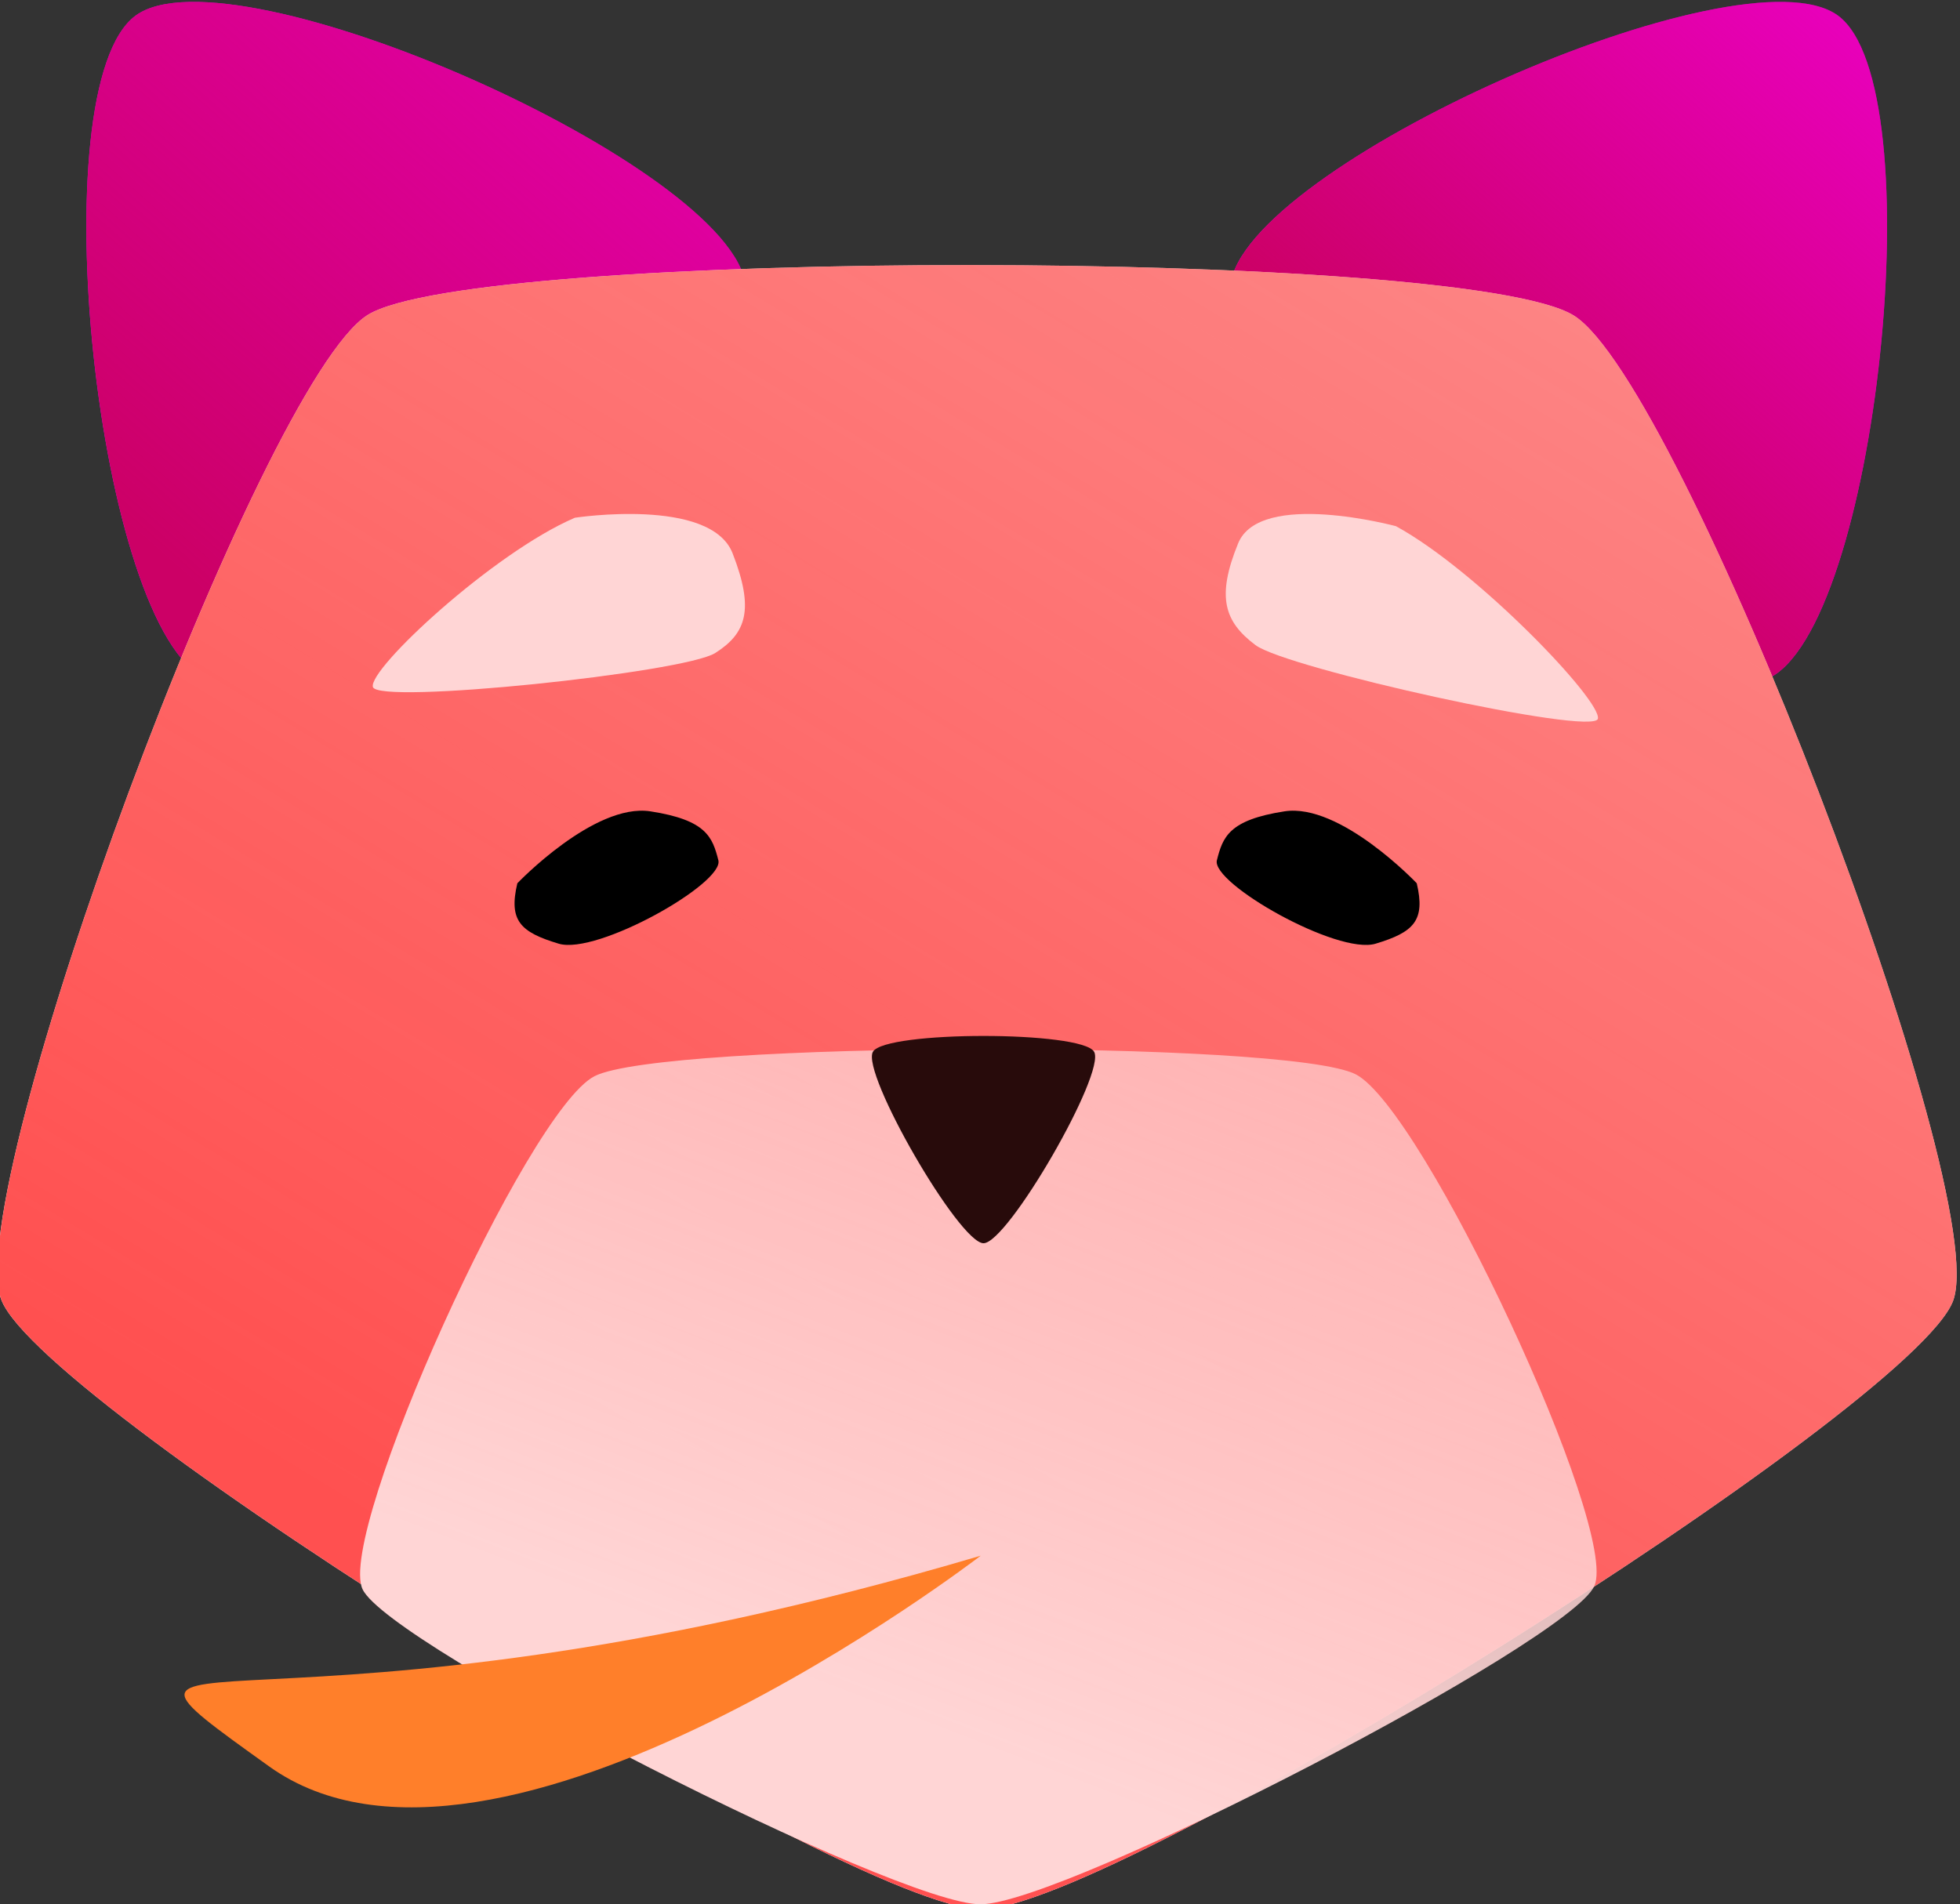 <?xml version="1.0" encoding="UTF-8" standalone="no"?>
<!-- Created with Inkscape (http://www.inkscape.org/) -->

<svg
   width="137.374mm"
   height="133.479mm"
   viewBox="0 0 137.374 133.479"
   version="1.1"
   id="svg5"
   inkscape:version="1.1.2 (b8e25be833, 2022-02-05)"
   sodipodi:docname="blapoo.svg"
   xmlns:inkscape="http://www.inkscape.org/namespaces/inkscape"
   xmlns:sodipodi="http://sodipodi.sourceforge.net/DTD/sodipodi-0.dtd"
   xmlns:xlink="http://www.w3.org/1999/xlink"
   xmlns="http://www.w3.org/2000/svg"
   xmlns:svg="http://www.w3.org/2000/svg">
  <rect x="0" y="0" width="137.374" height="133.479" fill="#333333" stroke="none"/>
  <sodipodi:namedview
     id="namedview7"
     pagecolor="#ffffff"
     bordercolor="#666666"
     borderopacity="1.0"
     inkscape:pageshadow="2"
     inkscape:pageopacity="0.0"
     inkscape:pagecheckerboard="0"
     inkscape:document-units="mm"
     showgrid="false"
     inkscape:zoom="1.3722882"
     inkscape:cx="331.92736"
     inkscape:cy="221.52781"
     inkscape:window-width="1920"
     inkscape:window-height="1017"
     inkscape:window-x="-8"
     inkscape:window-y="-8"
     inkscape:window-maximized="1"
     inkscape:current-layer="layer1"
     inkscape:lockguides="true" />
  <defs
     id="defs2">
    <linearGradient
       inkscape:collect="always"
       id="linearGradient8685">
      <stop
         style="stop-color:#ffd5d5;stop-opacity:1;"
         offset="0"
         id="stop8681" />
      <stop
         style="stop-color:#ffd5d5;stop-opacity:0;"
         offset="1"
         id="stop8683" />
    </linearGradient>
    <linearGradient
       inkscape:collect="always"
       id="linearGradient7039">
      <stop
         style="stop-color:#cc0066;stop-opacity:1;"
         offset="0"
         id="stop7035" />
      <stop
         style="stop-color:#cc0066;stop-opacity:0;"
         offset="1"
         id="stop7037" />
    </linearGradient>
    <linearGradient
       inkscape:collect="always"
       id="linearGradient6609">
      <stop
         style="stop-color:#cc0066;stop-opacity:1;"
         offset="0"
         id="stop6605" />
      <stop
         style="stop-color:#cc0066;stop-opacity:0;"
         offset="1"
         id="stop6607" />
    </linearGradient>
    <linearGradient
       inkscape:collect="always"
       id="linearGradient6297">
      <stop
         style="stop-color:#ff5050;stop-opacity:1;"
         offset="0"
         id="stop6293" />
      <stop
         style="stop-color:#ff5050;stop-opacity:0;"
         offset="1"
         id="stop6295" />
    </linearGradient>
    <inkscape:perspective
       sodipodi:type="inkscape:persp3d"
       inkscape:vp_x="0 : -15.021 : 1"
       inkscape:vp_y="0 : 999.99993 : 0"
       inkscape:vp_z="210 : -15.021 : 1"
       inkscape:persp3d-origin="105 : -64.520996 : 1"
       id="perspective91" />
    <linearGradient
       inkscape:collect="always"
       xlink:href="#linearGradient6297"
       id="linearGradient6299"
       x1="203.014"
       y1="514.165"
       x2="883.991"
       y2="-495.28"
       gradientUnits="userSpaceOnUse" />
    <linearGradient
       inkscape:collect="always"
       xlink:href="#linearGradient6609"
       id="linearGradient6611"
       x1="149.006"
       y1="462.299"
       x2="439.375"
       y2="133.723"
       gradientUnits="userSpaceOnUse" />
    <linearGradient
       inkscape:collect="always"
       xlink:href="#linearGradient7039"
       id="linearGradient7041"
       x1="237.174"
       y1="445.157"
       x2="50.829"
       y2="233.11"
       gradientUnits="userSpaceOnUse" />
    <linearGradient
       inkscape:collect="always"
       xlink:href="#linearGradient8685"
       id="linearGradient8687"
       x1="248.644"
       y1="489.546"
       x2="729.025"
       y2="-435.661"
       gradientUnits="userSpaceOnUse" />
  </defs>
  <g
     inkscape:label="Capa 1"
     inkscape:groupmode="layer"
     id="layer1">
    <g
       id="g170"
       transform="translate(-1.362,-2.122)">
      <path
         sodipodi:type="star"
         style="fill:#ff00ff;fill-opacity:1;stroke:none"
         id="path507-9"
         inkscape:flatsided="true"
         sodipodi:sides="3"
         sodipodi:cx="203.13496"
         sodipodi:cy="402.54935"
         sodipodi:r1="101.88515"
         sodipodi:r2="50.942577"
         sodipodi:arg1="-0.10626486"
         sodipodi:arg2="0.94093269"
         inkscape:rounded="0.18"
         inkscape:randomized="0"
         transform="matrix(0.265,0,0,0.265,-27.051,-81.647)"
         inkscape:transform-center-x="-4.6389184"
         inkscape:transform-center-y="1.3118108"
         d="m 304.445,391.743 c 3.369,31.585 -113.569,116.822 -142.607,103.947 -29.038,-12.875 -44.387,-156.764 -18.717,-175.475 25.669,-18.71 157.955,39.942 161.324,71.528 z"
         inkscape:export-filename="C:\Users\Olmos\OneDrive\Escritorio\path507-9.png"
         inkscape:export-xdpi="96"
         inkscape:export-ydpi="96" />
      <path
         sodipodi:type="star"
         style="fill:#ff00ff;fill-opacity:1;stroke:none"
         id="path507-7-1"
         inkscape:flatsided="true"
         sodipodi:sides="3"
         sodipodi:cx="203.13496"
         sodipodi:cy="402.54935"
         sodipodi:r1="101.88515"
         sodipodi:r2="50.942577"
         sodipodi:arg1="-0.10626486"
         sodipodi:arg2="0.94093269"
         inkscape:rounded="0.18"
         inkscape:randomized="0"
         transform="matrix(-0.264,0,0,0.265,167.962,-81.647)"
         inkscape:transform-center-x="4.6367432"
         inkscape:transform-center-y="1.3118108"
         d="m 304.445,391.743 c 3.369,31.585 -113.569,116.822 -142.607,103.947 -29.038,-12.875 -44.387,-156.764 -18.717,-175.475 25.669,-18.71 157.955,39.942 161.324,71.528 z"
         inkscape:export-filename="C:\Users\Olmos\OneDrive\Escritorio\path507-9.png"
         inkscape:export-xdpi="96"
         inkscape:export-ydpi="96" />
      <path
         sodipodi:type="star"
         style="fill:url(#linearGradient6611);fill-opacity:1;stroke:none"
         id="path507"
         inkscape:flatsided="true"
         sodipodi:sides="3"
         sodipodi:cx="203.13496"
         sodipodi:cy="402.54935"
         sodipodi:r1="101.88515"
         sodipodi:r2="50.942577"
         sodipodi:arg1="-0.10626486"
         sodipodi:arg2="0.94093269"
         inkscape:rounded="0.18"
         inkscape:randomized="0"
         transform="matrix(0.265,0,0,0.265,-27.051,-81.647)"
         inkscape:transform-center-x="-4.6389184"
         inkscape:transform-center-y="1.3118108"
         d="m 304.445,391.743 c 3.369,31.585 -113.569,116.822 -142.607,103.947 -29.038,-12.875 -44.387,-156.764 -18.717,-175.475 25.669,-18.71 157.955,39.942 161.324,71.528 z"
         inkscape:export-filename="C:\Users\Olmos\OneDrive\Escritorio\path507-9.png"
         inkscape:export-xdpi="96"
         inkscape:export-ydpi="96" />
      <path
         sodipodi:type="star"
         style="fill:url(#linearGradient7041);fill-opacity:1;stroke:none"
         id="path507-7"
         inkscape:flatsided="true"
         sodipodi:sides="3"
         sodipodi:cx="203.13496"
         sodipodi:cy="402.54935"
         sodipodi:r1="101.88515"
         sodipodi:r2="50.942577"
         sodipodi:arg1="-0.10626486"
         sodipodi:arg2="0.94093269"
         inkscape:rounded="0.18"
         inkscape:randomized="0"
         transform="matrix(-0.264,0,0,0.265,167.962,-81.647)"
         inkscape:transform-center-x="4.6367432"
         inkscape:transform-center-y="1.3118108"
         d="m 304.445,391.743 c 3.369,31.585 -113.569,116.822 -142.607,103.947 -29.038,-12.875 -44.387,-156.764 -18.717,-175.475 25.669,-18.71 157.955,39.942 161.324,71.528 z"
         inkscape:export-filename="C:\Users\Olmos\OneDrive\Escritorio\path507-9.png"
         inkscape:export-xdpi="96"
         inkscape:export-ydpi="96" />
      <path
         sodipodi:type="star"
         style="opacity:1;fill:#f9f9f9;fill-opacity:1;stroke:none"
         id="path399-3"
         inkscape:flatsided="true"
         sodipodi:sides="5"
         sodipodi:cx="314.73776"
         sodipodi:cy="389.0321"
         sodipodi:r1="207.21996"
         sodipodi:r2="167.64447"
         sodipodi:arg1="-2.22212"
         sodipodi:arg2="-1.5938015"
         inkscape:rounded="0.11"
         inkscape:randomized="0"
         transform="matrix(0.347,0.007,-0.006,0.298,-37.15,-43.94)"
         inkscape:transform-center-x="-0.13431613"
         inkscape:transform-center-y="4.132206"
         d="m 189.113,224.234 c 21.311,-16.245 221.502,-20.851 243.537,-5.604 22.035,15.248 88.279,204.218 80.586,229.886 -7.692,25.668 -166.943,147.065 -193.732,147.681 -26.789,0.616 -191.455,-113.327 -200.319,-138.614 -8.865,-25.287 48.617,-217.104 69.928,-233.349 z"
         inkscape:export-filename="C:\Users\Olmos\OneDrive\Escritorio\path507-9.png"
         inkscape:export-xdpi="96"
         inkscape:export-ydpi="96" />
      <path
         sodipodi:type="star"
         style="opacity:1;fill:url(#linearGradient6299);fill-opacity:1;stroke:none"
         id="path399"
         inkscape:flatsided="true"
         sodipodi:sides="5"
         sodipodi:cx="314.73776"
         sodipodi:cy="389.0321"
         sodipodi:r1="207.21996"
         sodipodi:r2="167.64447"
         sodipodi:arg1="-2.22212"
         sodipodi:arg2="-1.5938015"
         inkscape:rounded="0.11"
         inkscape:randomized="0"
         transform="matrix(0.347,0.007,-0.006,0.298,-37.15,-43.94)"
         inkscape:transform-center-x="-0.13431613"
         inkscape:transform-center-y="4.132206"
         d="m 189.113,224.234 c 21.311,-16.245 221.502,-20.851 243.537,-5.604 22.035,15.248 88.279,204.218 80.586,229.886 -7.692,25.668 -166.943,147.065 -193.732,147.681 -26.789,0.616 -191.455,-113.327 -200.319,-138.614 -8.865,-25.287 48.617,-217.104 69.928,-233.349 z"
         inkscape:export-filename="C:\Users\Olmos\OneDrive\Escritorio\path507-9.png"
         inkscape:export-xdpi="96"
         inkscape:export-ydpi="96" />
      <path
         sodipodi:type="star"
         style="opacity:1;fill:url(#linearGradient8687);fill-opacity:1;stroke:none"
         id="path399-6"
         inkscape:flatsided="true"
         sodipodi:sides="5"
         sodipodi:cx="314.73776"
         sodipodi:cy="389.0321"
         sodipodi:r1="207.21996"
         sodipodi:r2="167.64447"
         sodipodi:arg1="-2.22212"
         sodipodi:arg2="-1.5938015"
         inkscape:rounded="0.11"
         inkscape:randomized="0"
         transform="matrix(0.219,0.003,-0.004,0.155,2.502,42.245)"
         inkscape:transform-center-x="-0.084569757"
         inkscape:transform-center-y="2.1486494"
         d="m 189.113,224.234 c 21.311,-16.245 221.502,-20.851 243.537,-5.604 22.035,15.248 88.279,204.218 80.586,229.886 -7.692,25.668 -166.943,147.065 -193.732,147.681 -26.789,0.616 -191.455,-113.327 -200.319,-138.614 -8.865,-25.287 48.617,-217.104 69.928,-233.349 z"
         inkscape:export-filename="C:\Users\Olmos\OneDrive\Escritorio\path507-9.png"
         inkscape:export-xdpi="96"
         inkscape:export-ydpi="96" />
      <path
         sodipodi:type="star"
         style="fill:#280b0b;stroke:none;stroke-width:1.002;stroke-miterlimit:4;stroke-dasharray:none;stroke-opacity:1"
         id="path4336"
         inkscape:flatsided="true"
         sodipodi:sides="3"
         sodipodi:cx="315.41318"
         sodipodi:cy="557.20746"
         sodipodi:r1="33.770149"
         sodipodi:r2="16.885075"
         sodipodi:arg1="1.5707963"
         sodipodi:arg2="2.6179939"
         inkscape:rounded="0.11"
         inkscape:randomized="0"
         transform="matrix(0.265,0,0,0.265,-13.289,-67.335)"
         inkscape:transform-center-x="1.0513773e-06"
         inkscape:transform-center-y="1.6808984"
         d="m 315.413,590.978 c -6.434,0 -32.463,-45.083 -29.246,-50.655 3.217,-5.572 55.275,-5.572 58.492,0 3.217,5.572 -22.812,50.655 -29.246,50.655 z"
         inkscape:export-filename="C:\Users\Olmos\OneDrive\Escritorio\path507-9.png"
         inkscape:export-xdpi="96"
         inkscape:export-ydpi="96" />
      <path
         style="fill:#000000;fill-opacity:1;stroke:none;stroke-width:0.303px;stroke-linecap:butt;stroke-linejoin:miter;stroke-opacity:1"
         d="m 37.623,64.04 c 0,0 5.387,-5.647 9.323,-5.042 3.936,0.605 4.351,1.815 4.765,3.429 0.414,1.613 -8.495,6.655 -11.188,5.849 -2.693,-0.807 -3.522,-1.613 -2.901,-4.235 z"
         id="path4473"
         inkscape:export-filename="C:\Users\Olmos\OneDrive\Escritorio\path507-9.png"
         inkscape:export-xdpi="96"
         inkscape:export-ydpi="96" />
      <path
         style="fill:#000000;fill-opacity:1;stroke:none;stroke-width:0.302px;stroke-linecap:butt;stroke-linejoin:miter;stroke-opacity:1"
         d="m 100.66,64.04 c 0,0 -5.356,-5.647 -9.27,-5.042 -3.914,0.605 -4.326,1.815 -4.738,3.429 -0.412,1.613 8.446,6.655 11.124,5.849 2.678,-0.807 3.502,-1.613 2.884,-4.235 z"
         id="path4473-0"
         inkscape:export-filename="C:\Users\Olmos\OneDrive\Escritorio\path507-9.png"
         inkscape:export-xdpi="96"
         inkscape:export-ydpi="96" />
      <path
         style="fill:#ffd5d5;stroke:none;stroke-width:0.265px;stroke-linecap:butt;stroke-linejoin:miter;stroke-opacity:1"
         d="m 99.199,39.007 c 0,0 -9.515,-2.569 -11.057,1.203 -1.542,3.772 -0.961,5.499 1.215,7.134 2.176,1.635 23.667,6.389 23.996,5.169 0.329,-1.22 -8.449,-10.396 -14.154,-13.507 z"
         id="path5162"
         sodipodi:nodetypes="csssc"
         inkscape:export-filename="C:\Users\Olmos\OneDrive\Escritorio\path507-9.png"
         inkscape:export-xdpi="96"
         inkscape:export-ydpi="96" />
      <path
         style="fill:#ffd5d5;stroke:none;stroke-width:0.265px;stroke-linecap:butt;stroke-linejoin:miter;stroke-opacity:1"
         d="m 41.65,38.417 c 0,0 9.515,-1.463 11.057,2.489 1.542,3.951 0.961,5.611 -1.215,6.993 -2.176,1.382 -23.667,3.638 -23.996,2.38 -0.329,-1.258 8.449,-9.414 14.154,-11.861 z"
         id="path5162-4"
         sodipodi:nodetypes="csssc"
         inkscape:export-filename="C:\Users\Olmos\OneDrive\Escritorio\path507-9.png"
         inkscape:export-xdpi="96"
         inkscape:export-ydpi="96" />
      <path
         style="fill:#ff7f2a;stroke:none;stroke-width:0.503px;stroke-linecap:butt;stroke-linejoin:miter;stroke-opacity:1"
         d="m 70.099,111.178 c -49.877,14.769 -65.772,3.376 -49.877,14.769 15.895,11.393 49.877,-14.769 49.877,-14.769 z"
         id="path8866"
         inkscape:export-filename="C:\Users\Olmos\OneDrive\Escritorio\path507-9.png"
         inkscape:export-xdpi="96"
         inkscape:export-ydpi="96" />
    </g>
  </g>
</svg>
